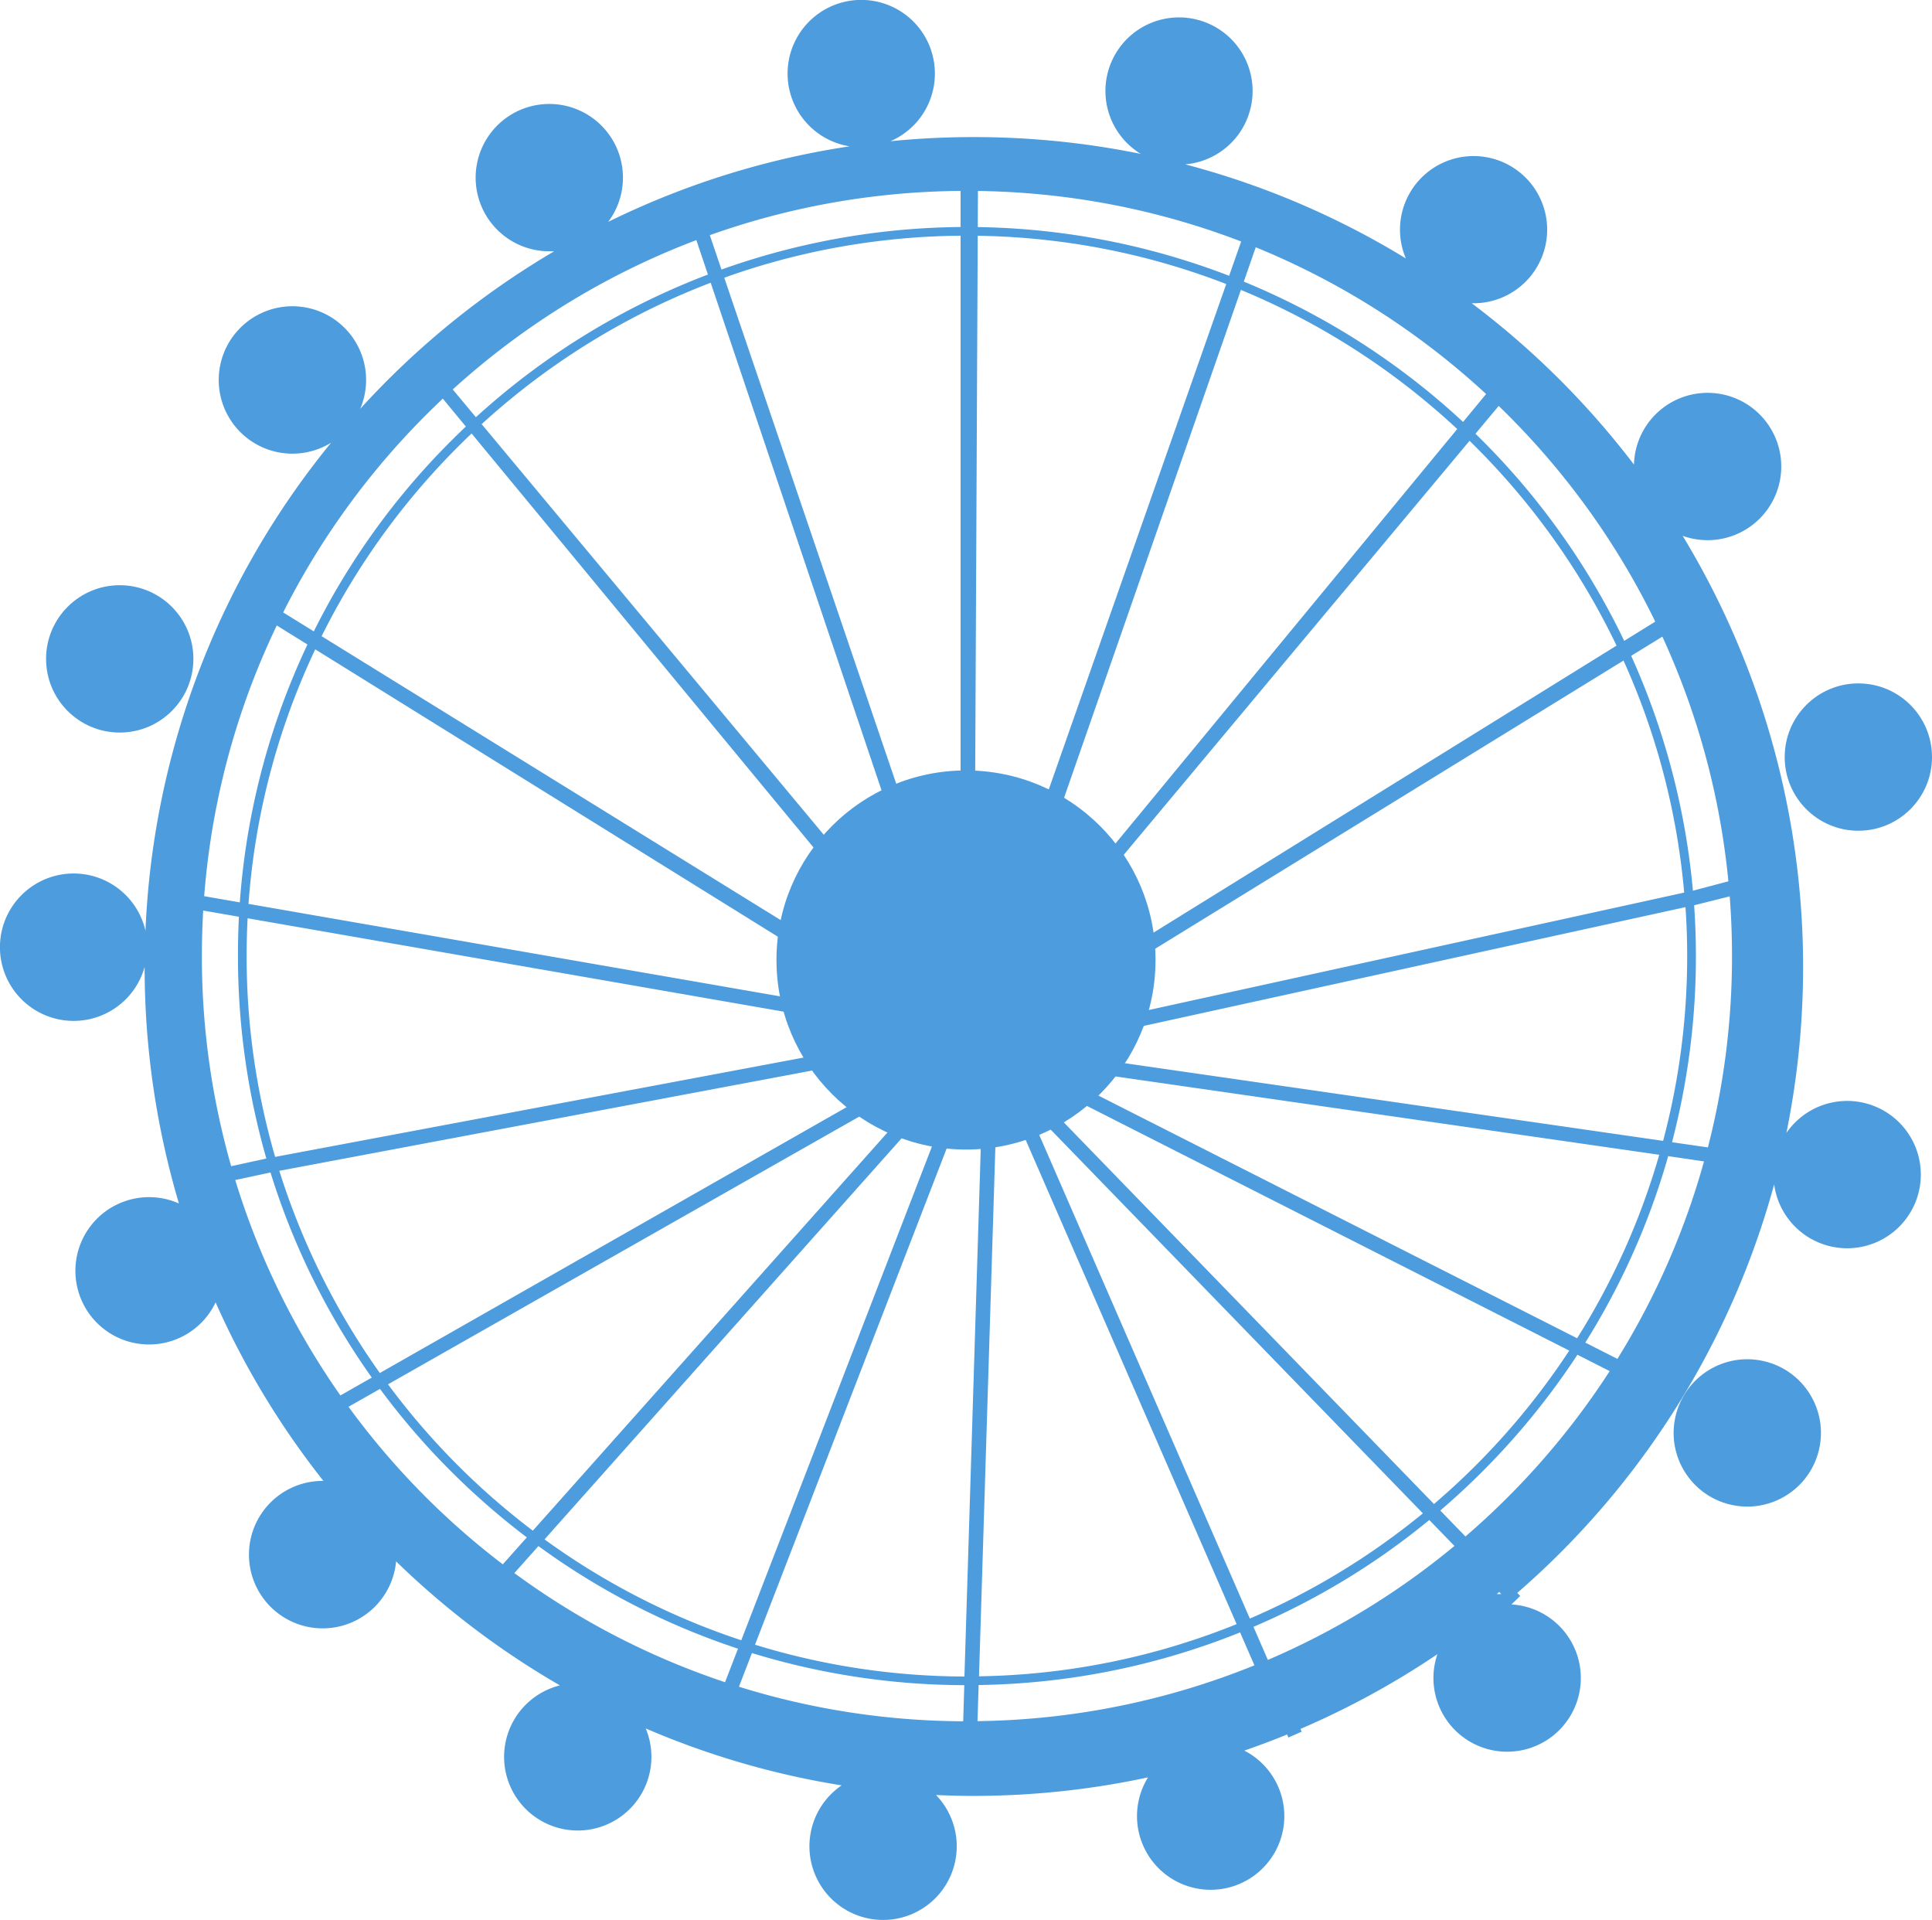 <svg xmlns="http://www.w3.org/2000/svg" viewBox="0 0 555.56 551.99"><defs><style>.cls-1{fill:#4d9cde;}</style></defs><title>heel_1</title><g id="圖層_2" data-name="圖層 2"><g id="圖層_1-2" data-name="圖層 1"><circle class="cls-1" cx="534.38" cy="217.66" r="21.18"/><circle class="cls-1" cx="34.43" cy="189.43" r="21.18"/><circle class="cls-1" cx="502.47" cy="412" r="21.18" transform="translate(-13.41 807.08) rotate(-76.8)"/><path class="cls-1" d="M536,317.08a21.18,21.18,0,0,0-22.31,8.65,239.2,239.2,0,0,0-29.83-171.68,21.18,21.18,0,1,0-14-20.48,239.83,239.83,0,0,0-46.65-46.38h.54a21.16,21.16,0,1,0-19.49-12.89,237.08,237.08,0,0,0-63.45-27.05,21.16,21.16,0,1,0-12.76-3,239.53,239.53,0,0,0-48-4.84q-12.13,0-24,1.19a21.18,21.18,0,1,0-11.73,1.47,236.73,236.73,0,0,0-69.43,21.72A21.18,21.18,0,1,0,158,72.25c.45,0,.9,0,1.35,0a239.52,239.52,0,0,0-55.77,45.3,21.19,21.19,0,1,0-8.36,9.72A237.36,237.36,0,0,0,41.83,267.59,21.19,21.19,0,1,0,41.59,278a238.46,238.46,0,0,0,9.86,68A21.18,21.18,0,1,0,62,374.44a238.38,238.38,0,0,0,31,51.32A21.2,21.2,0,1,0,113.9,448.9,239.32,239.32,0,0,0,161,484.55a21.18,21.18,0,1,0,24.68,12.38,236.71,236.71,0,0,0,56.34,16.37,21.18,21.18,0,1,0,27.13,2.77c3.6.16,7.22.26,10.85.26A239.36,239.36,0,0,0,330.12,511a21.18,21.18,0,1,0,27.69-7.7q6.23-2.15,12.3-4.63l.38.86,3.81-1.66-.35-.8a237.92,237.92,0,0,0,39.39-21.49c-.22.65-.42,1.32-.58,2a21.19,21.19,0,1,0,21.87-16.3l2.52-2.44-.85-.88A238.49,238.49,0,0,0,510.17,340.5,21.18,21.18,0,1,0,536,317.08ZM58.05,274.88c0-121.5,98.49-220,220-220s220,98.49,220,220a220.39,220.39,0,0,1-6.93,55l-10.32-1.49a210.82,210.82,0,0,0,6.87-53.5q0-7.35-.51-14.62L500.21,257l2-5-15.4,4.08a209.61,209.61,0,0,0-357-129.41A208.24,208.24,0,0,0,68.43,274.88a210.52,210.52,0,0,0,8.16,58.2L63.21,336l1,4,13.57-2.91a208.59,208.59,0,0,0,52,86A212.74,212.74,0,0,0,151.49,442l-6.91,7.75A219.62,219.62,0,0,1,58.05,274.88Zm427.11,0A206.7,206.7,0,0,1,478.24,328L308.8,303.56a44.66,44.66,0,0,0,4.67-5.23l171.2-37.53C485,265.46,485.16,270.15,485.16,274.88ZM316.74,293.36a44.11,44.11,0,0,0,5.1-14.23L486.21,178l-1-5L322.45,273.87c0-.79.07-1.59.07-2.4,0-7-18.44,6.4-21.3.53l132-158-4-3-127,154c-3-4.93-4.33,4.4-9,1l70-201-3-5-72,205c-5.82-3.43-.87,1.46-8,1l1-213-5,1V259c-6.24.17,1.34,6.51-4,9l-69-203-4,1,68,202c-5.76,3.38-3.28-5.52-7,0l-135-162h-5l133,161c-3.07,5.71,6.3,12.13,6,19l-186-115-3,3,190,118c.33,5-25-7.75-23.1-3.32L49.21,256l-1,4,191.17,33.3a44.57,44.57,0,0,0,5.84,8.09L79.12,332.61a206.54,206.54,0,0,1-8.2-57.73C70.92,160.68,163.84,67.76,278,67.76c108.05,0,197,83.17,206.3,188.86ZM278.08,315.9c1.48,0,2.95-.08,4.39-.22L277.33,482a206.4,206.4,0,0,1-60.22-9.14l60.64-157Zm-29.22-11a44.49,44.49,0,0,0,8.17,5.68L91.21,405l1,4,169.44-96.25q1.87.74,3.82,1.32l-112.25,126A207.89,207.89,0,0,1,80.32,336.61Zm21.2,10.24c1.1.2,2.21.37,3.33.49L213.16,471.58a206.67,206.67,0,0,1-56.58-29ZM212.22,474l-3.73,9.64a219.31,219.31,0,0,1-60.58-31.38l6.92-7.76A207.38,207.38,0,0,0,212.22,474Zm4,1.26a210.24,210.24,0,0,0,61.07,9.23l-.32,10.38a219.85,219.85,0,0,1-64.48-9.93Zm70.46-160.18c.84-.17,1.68-.35,2.51-.56l66.41,152.42a205.89,205.89,0,0,1-74.08,15Zm8.27,2.28L409.16,435.09a207.43,207.43,0,0,1-49.76,30.25Zm.83-5.11c1-.42,1.91-.87,2.84-1.36L451.25,388.3a208.77,208.77,0,0,1-38.9,44.11Zm7.07-3.86q.89-.6,1.75-1.24L477.13,332a206.13,206.13,0,0,1-23.62,52.75Zm176.86,24L490,333.91a218.78,218.78,0,0,1-24.9,56.77L455.86,386A207,207,0,0,0,479.69,332.42ZM281.09,494.83l.32-10.38a209.16,209.16,0,0,0,75.19-15.13l4.12,9.47A219.22,219.22,0,0,1,281.09,494.83Zm79.35-27.11A208.25,208.25,0,0,0,411,437l7.24,7.46a220,220,0,0,1-53.66,32.77Zm71.25-9.42c-.44,0-.87,0-1.3,0l.73-.61ZM421.4,441.74l-7.24-7.46q6.22-5.33,12.09-11.19a211.58,211.58,0,0,0,27.35-33.6l9.28,4.71A221.15,221.15,0,0,1,421.4,441.74Z"/><circle class="cls-1" cx="277.78" cy="276" r="54.5"/></g></g></svg>